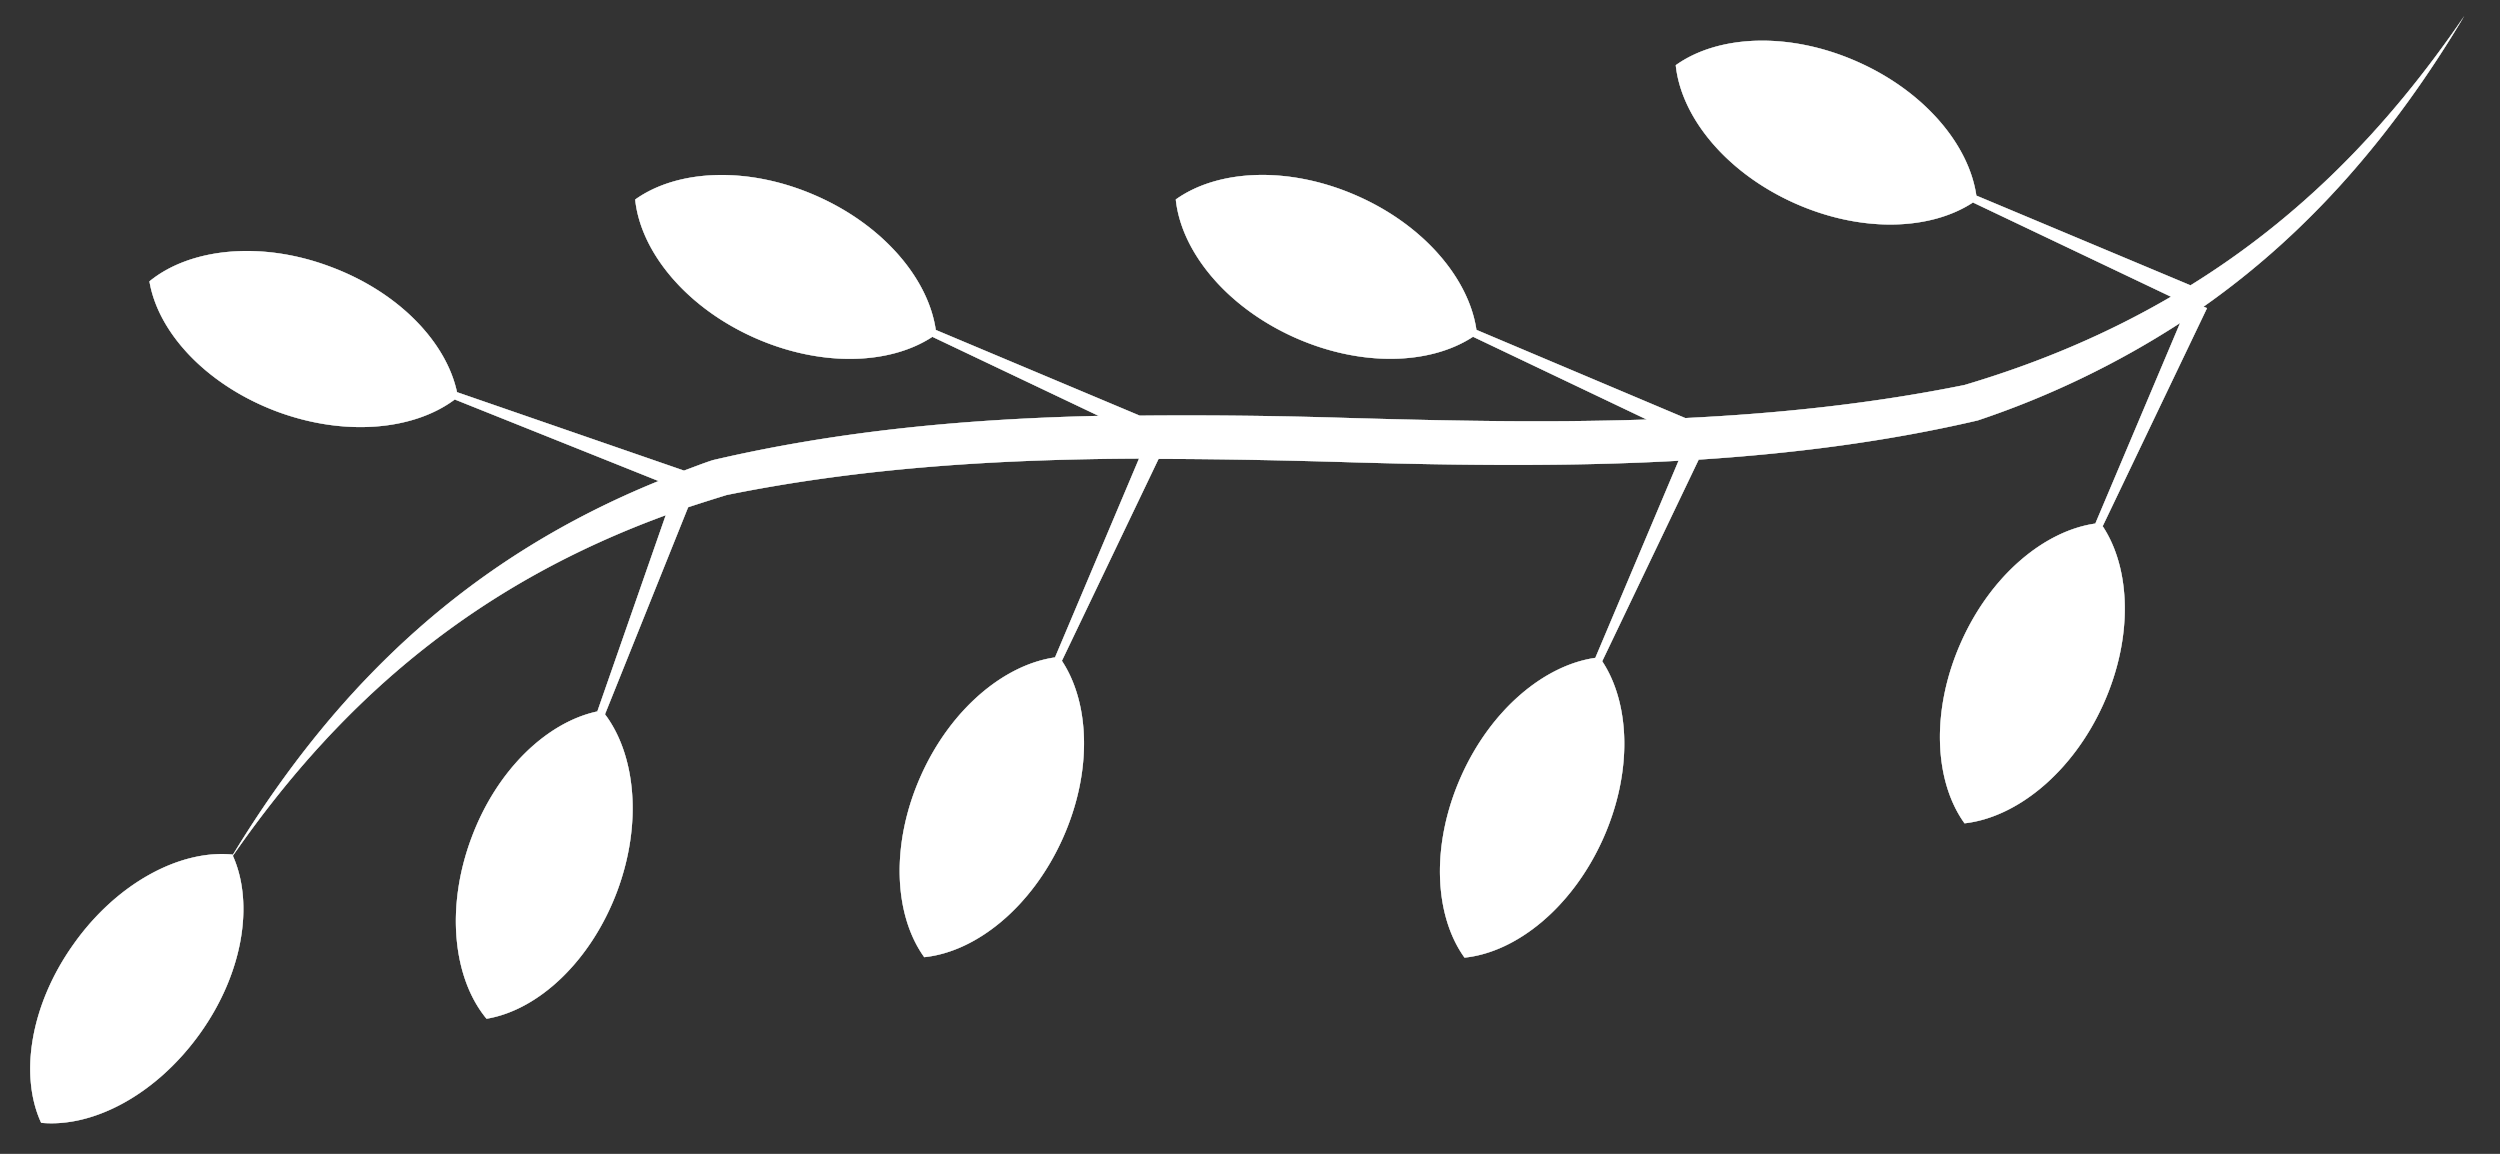 <svg width="65" height="30" fill="none" xmlns="http://www.w3.org/2000/svg"><rect width="100%" height="100%" fill="#333333" stroke="none"/><path d="M54.688 18.307c.773-1.718.719-3.51-.018-4.626l2.713-5.67-.09-.038c2.72-1.914 4.91-4.429 6.78-7.56-2.024 2.974-4.333 5.278-7.12 7.005l-5.567-2.333c-.192-1.321-1.346-2.7-3.07-3.47-1.774-.795-3.636-.716-4.747.08.141 1.355 1.314 2.793 3.088 3.587 1.724.771 3.521.717 4.64-.017l5.148 2.45c-1.621.947-3.397 1.71-5.37 2.295-2.415.489-4.827.74-7.257.859l-5.43-2.293c-.193-1.32-1.347-2.7-3.07-3.47-1.775-.795-3.636-.715-4.748.08.142 1.355 1.314 2.793 3.089 3.588 1.723.77 3.52.716 4.64-.018l4.514 2.151c-2.678.09-5.352.03-8.053-.049a132.866 132.866 0 00-5.127-.052l-5.302-2.228c-.192-1.321-1.346-2.7-3.07-3.47-1.774-.795-3.636-.716-4.747.08.141 1.355 1.314 2.793 3.088 3.587 1.724.771 3.521.717 4.64-.017l4.321 2.054c-3.365.078-6.702.374-10.029 1.151-.254.082-.498.18-.75.272l-5.901-2.039c-.28-1.302-1.516-2.6-3.285-3.259-1.809-.684-3.662-.485-4.713.378C4.11 8.658 5.38 10.018 7.2 10.7c1.77.658 3.559.484 4.624-.313l5.297 2.12c-4.83 1.964-8.306 5.18-11.07 9.722-.007-.004-.003-.011-.003-.011-1.36-.135-3.007.739-4.131 2.324-1.13 1.581-1.418 3.416-.847 4.652 1.364.129 3-.743 4.131-2.324 1.122-1.567 1.408-3.385.854-4.619 2.947-4.253 6.509-7.119 11.253-8.854l-1.778 5.1c-1.306.28-2.608 1.512-3.268 3.276-.683 1.815-.484 3.663.388 4.715 1.347-.224 2.71-1.492 3.394-3.307.66-1.764.486-3.548-.314-4.61l2.162-5.382c.329-.109.664-.214 1-.318 3.557-.722 7.131-.93 10.722-.947l-2.184 5.168c-1.325.191-2.707 1.342-3.48 3.061-.797 1.77-.717 3.626.08 4.734 1.36-.14 2.801-1.31 3.598-3.08.773-1.718.718-3.51-.018-4.626l2.513-5.249c1.694.002 3.384.039 5.083.09 2.834.08 5.64.112 8.436-.042l-2.164 5.124c-1.325.19-2.708 1.342-3.48 3.06-.797 1.77-.718 3.626.08 4.735 1.359-.141 2.8-1.31 3.597-3.08.773-1.719.719-3.511-.017-4.627l2.508-5.241c2.427-.158 4.852-.459 7.257-1.02A23.263 23.263 0 0056.681 8.4l-2.203 5.212c-1.326.191-2.708 1.342-3.48 3.061-.798 1.77-.718 3.626.08 4.734 1.367-.154 2.813-1.33 3.61-3.1z" fill="#fff"/><path d="M54.688 18.307c.773-1.718.719-3.51-.018-4.626l2.713-5.67-.09-.038c2.72-1.914 4.91-4.429 6.78-7.56-2.024 2.974-4.333 5.278-7.12 7.005l-5.567-2.333c-.192-1.321-1.346-2.7-3.07-3.47-1.774-.795-3.636-.716-4.747.08.141 1.355 1.314 2.793 3.088 3.587 1.724.771 3.521.717 4.64-.017l5.148 2.45c-1.621.947-3.397 1.71-5.37 2.295-2.415.489-4.827.74-7.257.859l-5.43-2.293c-.193-1.32-1.347-2.7-3.07-3.47-1.775-.795-3.636-.715-4.748.08.142 1.355 1.314 2.793 3.089 3.588 1.723.77 3.52.716 4.64-.018l4.514 2.151c-2.678.09-5.352.03-8.053-.049a132.866 132.866 0 00-5.127-.052l-5.302-2.228c-.192-1.321-1.346-2.7-3.07-3.47-1.774-.795-3.636-.716-4.747.08.141 1.355 1.314 2.793 3.088 3.587 1.724.771 3.521.717 4.64-.017l4.321 2.054c-3.365.078-6.702.374-10.029 1.151-.254.082-.498.18-.75.272l-5.901-2.039c-.28-1.302-1.516-2.6-3.285-3.259-1.809-.684-3.662-.485-4.713.378C4.11 8.658 5.38 10.018 7.2 10.7c1.77.658 3.559.484 4.624-.313l5.297 2.12c-4.83 1.964-8.306 5.18-11.07 9.722-.007-.004-.003-.011-.003-.011-1.36-.135-3.007.739-4.131 2.324-1.13 1.581-1.418 3.416-.847 4.652 1.364.129 3-.743 4.131-2.324 1.122-1.567 1.408-3.385.854-4.619 2.947-4.253 6.509-7.119 11.253-8.854l-1.778 5.1c-1.306.28-2.608 1.512-3.268 3.276-.683 1.815-.484 3.663.388 4.715 1.347-.224 2.71-1.492 3.394-3.307.66-1.764.486-3.548-.314-4.61l2.162-5.382c.329-.109.664-.214 1-.318 3.557-.722 7.131-.93 10.722-.947l-2.184 5.168c-1.325.191-2.707 1.342-3.48 3.061-.797 1.77-.717 3.626.08 4.734 1.36-.14 2.801-1.31 3.598-3.08.773-1.718.718-3.51-.018-4.626l2.513-5.249c1.694.002 3.384.039 5.083.09 2.834.08 5.64.112 8.436-.042l-2.164 5.124c-1.325.19-2.708 1.342-3.48 3.06-.797 1.77-.718 3.626.08 4.735 1.359-.141 2.8-1.31 3.597-3.08.773-1.719.719-3.511-.017-4.627l2.508-5.241c2.427-.158 4.852-.459 7.257-1.02A23.263 23.263 0 0056.681 8.4l-2.203 5.212c-1.326.191-2.708 1.342-3.48 3.061-.798 1.77-.718 3.626.08 4.734 1.367-.154 2.813-1.33 3.61-3.1z" fill="#6A7571"/><path d="M54.688 18.307c.773-1.718.719-3.51-.018-4.626l2.713-5.67-.09-.038c2.72-1.914 4.91-4.429 6.78-7.56-2.024 2.974-4.333 5.278-7.12 7.005l-5.567-2.333c-.192-1.321-1.346-2.7-3.07-3.47-1.774-.795-3.636-.716-4.747.08.141 1.355 1.314 2.793 3.088 3.587 1.724.771 3.521.717 4.64-.017l5.148 2.45c-1.621.947-3.397 1.71-5.37 2.295-2.415.489-4.827.74-7.257.859l-5.43-2.293c-.193-1.32-1.347-2.7-3.07-3.47-1.775-.795-3.636-.715-4.748.08.142 1.355 1.314 2.793 3.089 3.588 1.723.77 3.52.716 4.64-.018l4.514 2.151c-2.678.09-5.352.03-8.053-.049a132.866 132.866 0 00-5.127-.052l-5.302-2.228c-.192-1.321-1.346-2.7-3.07-3.47-1.774-.795-3.636-.716-4.747.08.141 1.355 1.314 2.793 3.088 3.587 1.724.771 3.521.717 4.64-.017l4.321 2.054c-3.365.078-6.702.374-10.029 1.151-.254.082-.498.18-.75.272l-5.901-2.039c-.28-1.302-1.516-2.6-3.285-3.259-1.809-.684-3.662-.485-4.713.378C4.11 8.658 5.38 10.018 7.2 10.7c1.77.658 3.559.484 4.624-.313l5.297 2.12c-4.83 1.964-8.306 5.18-11.07 9.722-.007-.004-.003-.011-.003-.011-1.36-.135-3.007.739-4.131 2.324-1.13 1.581-1.418 3.416-.847 4.652 1.364.129 3-.743 4.131-2.324 1.122-1.567 1.408-3.385.854-4.619 2.947-4.253 6.509-7.119 11.253-8.854l-1.778 5.1c-1.306.28-2.608 1.512-3.268 3.276-.683 1.815-.484 3.663.388 4.715 1.347-.224 2.71-1.492 3.394-3.307.66-1.764.486-3.548-.314-4.61l2.162-5.382c.329-.109.664-.214 1-.318 3.557-.722 7.131-.93 10.722-.947l-2.184 5.168c-1.325.191-2.707 1.342-3.48 3.061-.797 1.77-.717 3.626.08 4.734 1.36-.14 2.801-1.31 3.598-3.08.773-1.718.718-3.51-.018-4.626l2.513-5.249c1.694.002 3.384.039 5.083.09 2.834.08 5.64.112 8.436-.042l-2.164 5.124c-1.325.19-2.708 1.342-3.48 3.06-.797 1.77-.718 3.626.08 4.735 1.359-.141 2.8-1.31 3.597-3.08.773-1.719.719-3.511-.017-4.627l2.508-5.241c2.427-.158 4.852-.459 7.257-1.02A23.263 23.263 0 0056.681 8.4l-2.203 5.212c-1.326.191-2.708 1.342-3.48 3.061-.798 1.77-.718 3.626.08 4.734 1.367-.154 2.813-1.33 3.61-3.1z" fill="#fff"/></svg>
